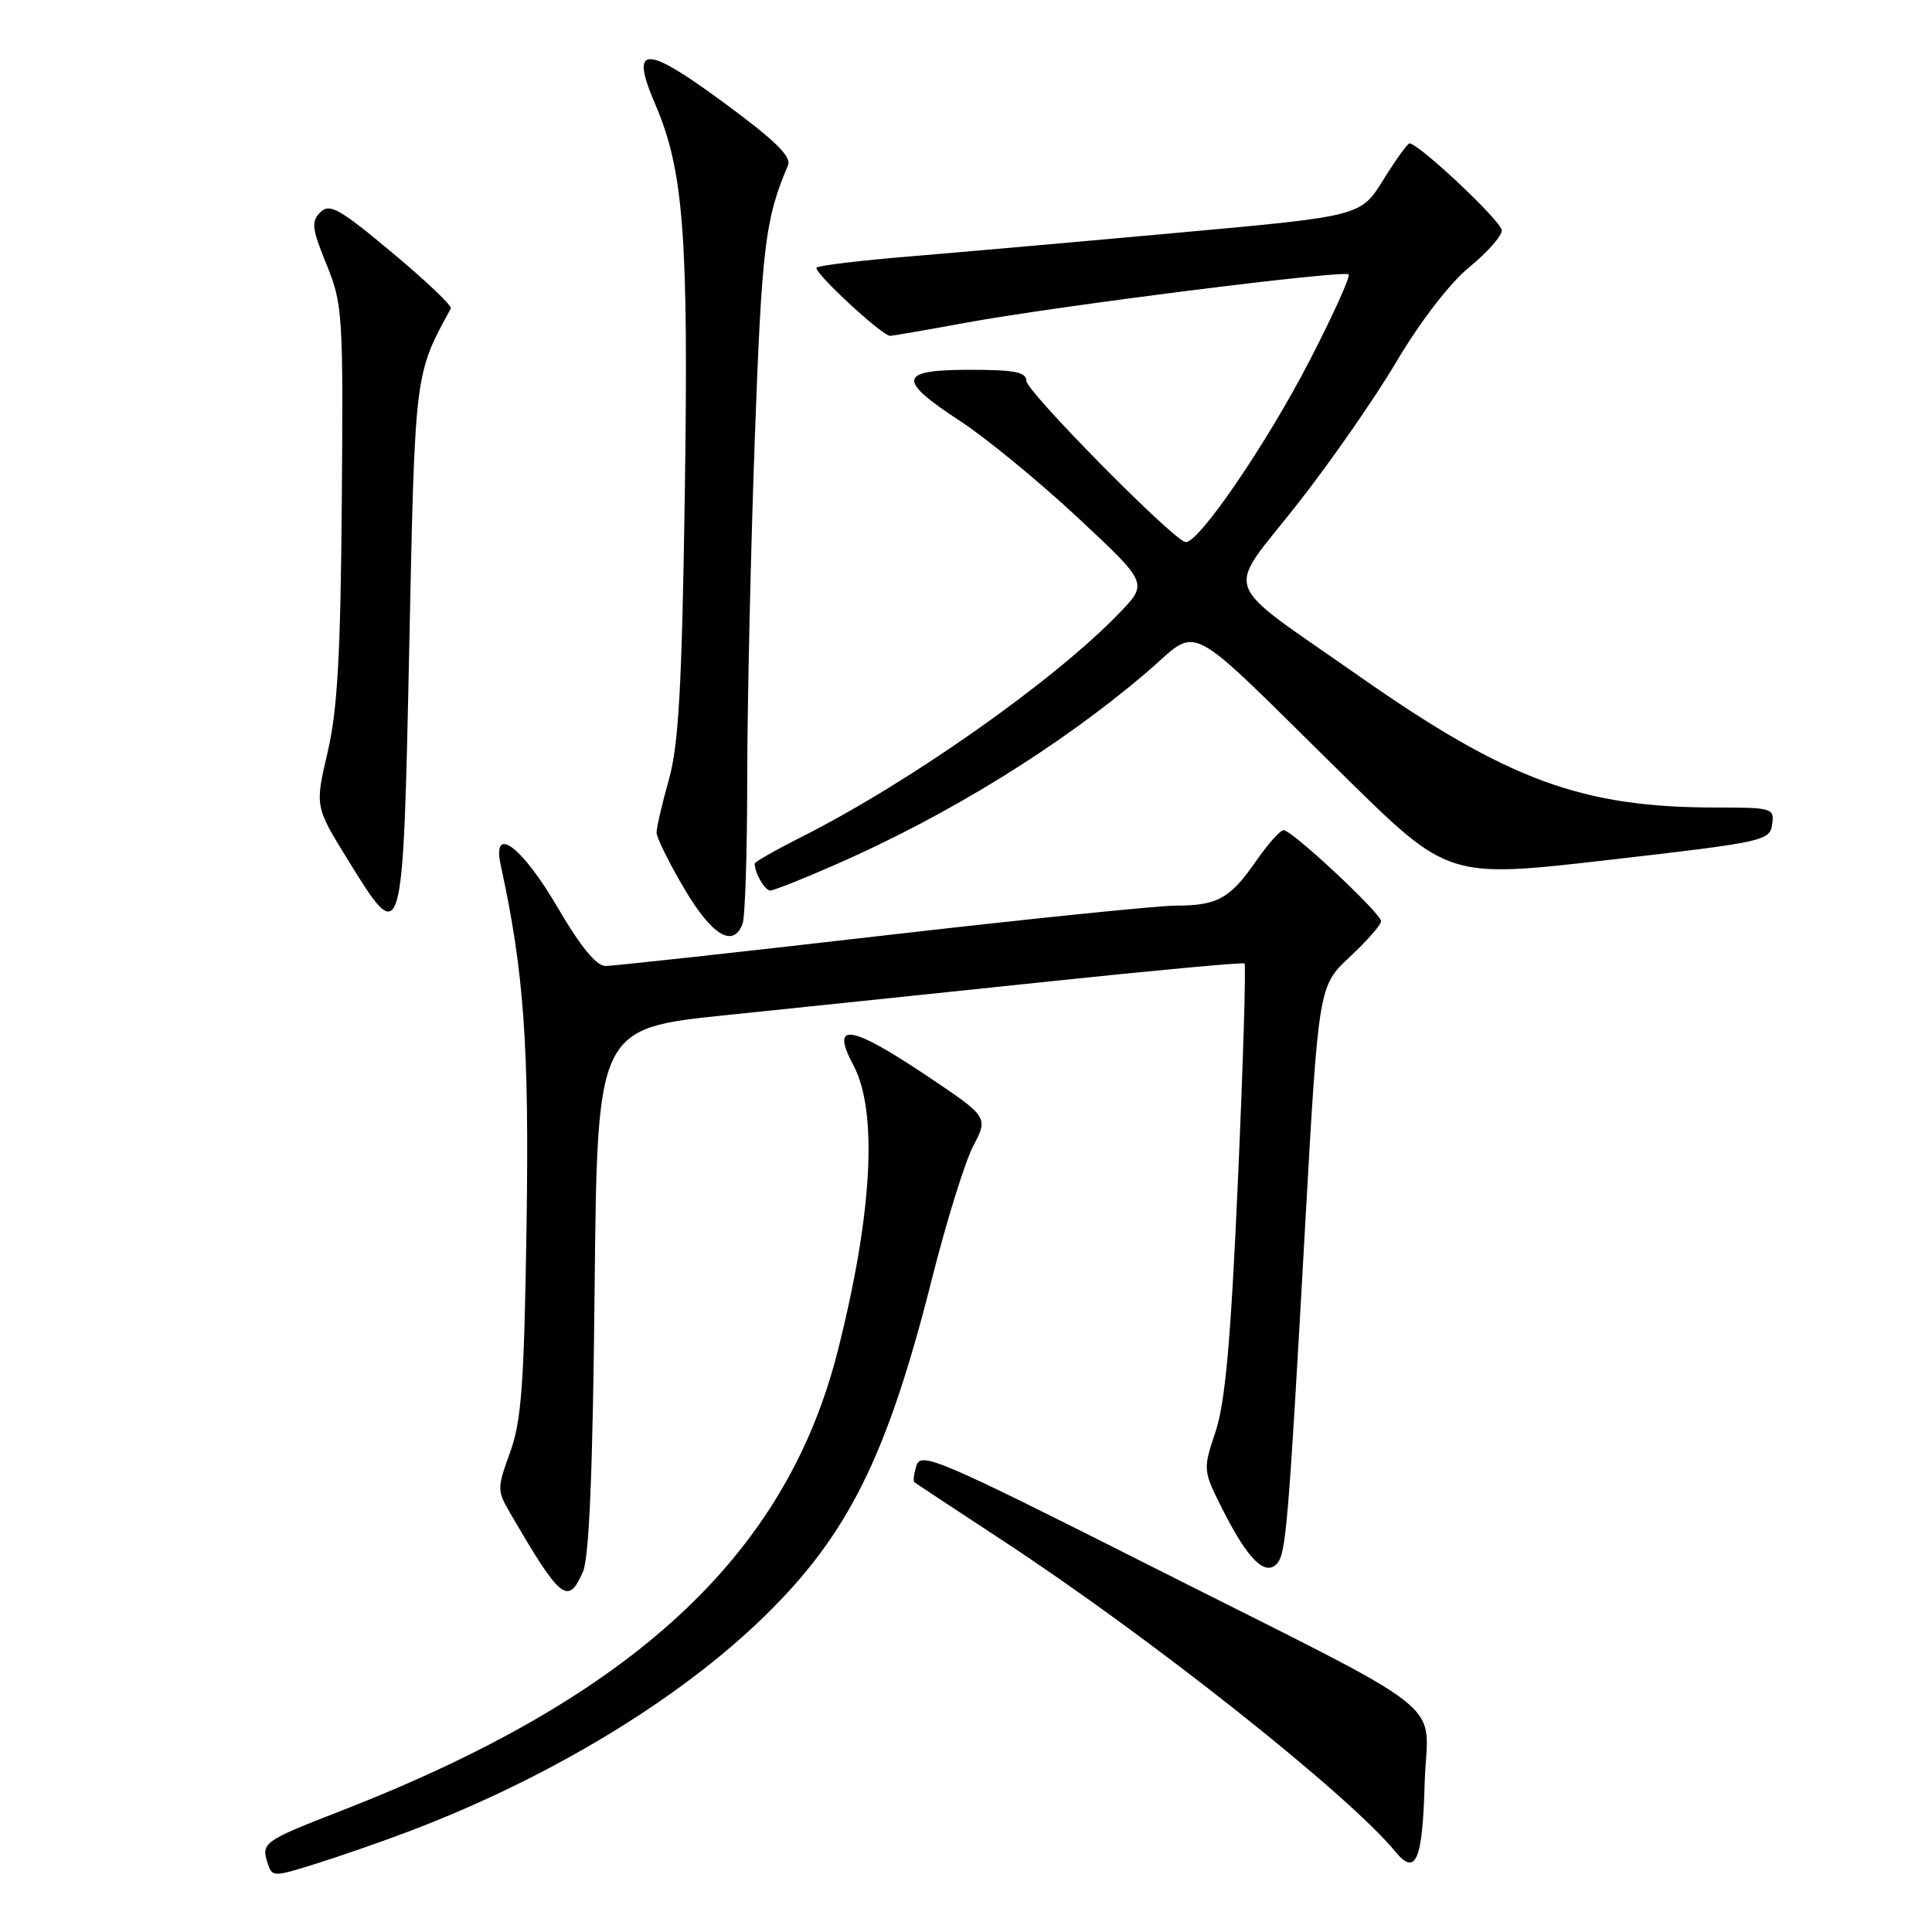 <?xml version="1.0" encoding="UTF-8" standalone="no"?>
<!DOCTYPE svg PUBLIC "-//W3C//DTD SVG 1.1//EN" "http://www.w3.org/Graphics/SVG/1.1/DTD/svg11.dtd" >
<svg xmlns="http://www.w3.org/2000/svg" xmlns:xlink="http://www.w3.org/1999/xlink" version="1.1" viewBox="0 0 256 256">
 <g >
 <path fill="currentColor"
d=" M 54.05 242.72 C 72.69 235.67 89.94 225.25 101.30 214.16 C 112.42 203.31 117.59 192.88 123.53 169.29 C 125.42 161.81 127.86 153.96 128.96 151.85 C 130.96 148.01 130.96 148.01 122.74 142.50 C 112.65 135.75 109.99 135.37 113.07 141.13 C 116.36 147.28 115.60 160.97 110.96 179.18 C 104.06 206.23 83.76 224.96 45.00 240.02 C 35.01 243.90 34.61 244.19 35.43 246.78 C 36.05 248.74 36.15 248.74 41.78 246.98 C 44.93 246.00 50.45 244.08 54.05 242.72 Z  M 188.77 236.42 C 189.09 224.68 193.68 228.30 151.29 206.91 C 124.66 193.48 122.02 192.35 121.45 194.16 C 121.10 195.26 120.97 196.27 121.16 196.41 C 121.35 196.55 126.67 200.07 133.00 204.22 C 152.61 217.10 178.60 237.71 184.90 245.36 C 187.59 248.64 188.49 246.55 188.77 236.42 Z  M 77.25 208.25 C 78.07 206.35 78.55 194.83 78.79 170.89 C 79.14 136.27 79.14 136.27 96.32 134.50 C 105.77 133.53 124.97 131.52 139.00 130.05 C 153.03 128.57 164.68 127.50 164.90 127.66 C 165.12 127.83 164.73 140.68 164.04 156.23 C 163.10 177.49 162.36 185.78 161.08 189.66 C 159.37 194.81 159.37 194.81 162.11 200.22 C 165.29 206.51 167.58 208.82 169.13 207.27 C 170.40 206.00 170.68 202.76 172.93 162.57 C 174.72 130.65 174.72 130.65 178.86 126.79 C 181.14 124.66 183.00 122.54 183.00 122.07 C 183.00 121.02 171.20 110.00 170.08 110.00 C 169.64 110.00 168.01 111.83 166.46 114.06 C 162.99 119.07 161.31 120.00 155.79 120.00 C 153.41 120.00 135.84 121.80 116.75 124.00 C 97.66 126.20 81.22 128.00 80.23 128.00 C 79.02 128.00 76.90 125.40 73.89 120.25 C 69.15 112.12 65.15 109.15 66.35 114.65 C 69.43 128.74 70.13 138.54 69.77 162.50 C 69.45 183.42 69.10 188.31 67.59 192.44 C 65.87 197.18 65.86 197.50 67.57 200.44 C 74.30 212.01 75.27 212.79 77.25 208.25 Z  M 98.39 122.42 C 98.73 121.55 99.01 112.89 99.01 103.17 C 99.02 93.45 99.47 73.24 100.01 58.26 C 100.94 32.65 101.39 28.97 104.41 21.92 C 104.91 20.75 102.73 18.62 95.91 13.60 C 85.40 5.86 83.42 5.90 86.82 13.81 C 90.59 22.57 91.25 31.23 90.74 65.45 C 90.36 90.96 89.93 98.68 88.63 103.30 C 87.73 106.49 87.00 109.65 87.00 110.32 C 87.00 110.99 88.66 114.35 90.68 117.77 C 94.36 123.98 97.15 125.66 98.39 122.42 Z  M 54.23 85.68 C 54.99 49.14 54.93 49.67 59.74 40.87 C 59.93 40.53 56.43 37.20 51.97 33.48 C 44.97 27.63 43.67 26.90 42.44 28.13 C 41.21 29.36 41.33 30.30 43.26 35.03 C 45.40 40.26 45.49 41.62 45.29 66.50 C 45.13 86.74 44.72 94.09 43.41 99.68 C 41.73 106.86 41.73 106.86 46.11 113.96 C 53.39 125.74 53.39 125.73 54.23 85.68 Z  M 110.86 114.50 C 125.75 107.95 140.27 98.99 151.74 89.26 C 159.26 82.88 156.23 81.32 178.21 102.92 C 191.91 116.39 191.91 116.39 213.21 113.94 C 233.67 111.59 234.51 111.41 234.82 109.25 C 235.13 107.08 234.85 107.00 227.40 107.00 C 209.57 107.00 199.79 103.39 180.00 89.53 C 161.41 76.50 162.32 78.99 171.76 66.99 C 176.18 61.39 182.17 52.78 185.07 47.87 C 188.21 42.58 192.12 37.50 194.68 35.41 C 197.06 33.46 199.00 31.27 199.00 30.53 C 199.00 29.37 188.00 19.00 186.76 19.00 C 186.51 19.00 184.95 21.17 183.30 23.82 C 180.31 28.64 180.31 28.64 156.40 30.81 C 143.26 32.01 127.15 33.43 120.61 33.97 C 114.07 34.51 108.48 35.18 108.20 35.46 C 107.69 35.98 116.87 44.50 117.94 44.50 C 118.25 44.50 122.78 43.72 128.00 42.76 C 140.21 40.53 178.08 35.75 178.70 36.36 C 178.96 36.62 176.66 41.71 173.59 47.67 C 167.80 58.90 158.57 72.37 157.03 71.82 C 154.96 71.08 136.00 51.83 136.00 50.48 C 136.00 49.30 134.46 49.00 128.50 49.00 C 119.02 49.00 118.79 50.28 127.25 55.81 C 130.69 58.06 137.69 63.81 142.81 68.59 C 152.13 77.28 152.13 77.28 148.31 81.24 C 139.69 90.19 120.63 103.62 106.22 110.89 C 102.80 112.62 100.00 114.21 100.00 114.43 C 100.00 115.68 101.34 118.00 102.06 118.00 C 102.52 118.00 106.48 116.43 110.86 114.50 Z "/>
</g>
</svg>